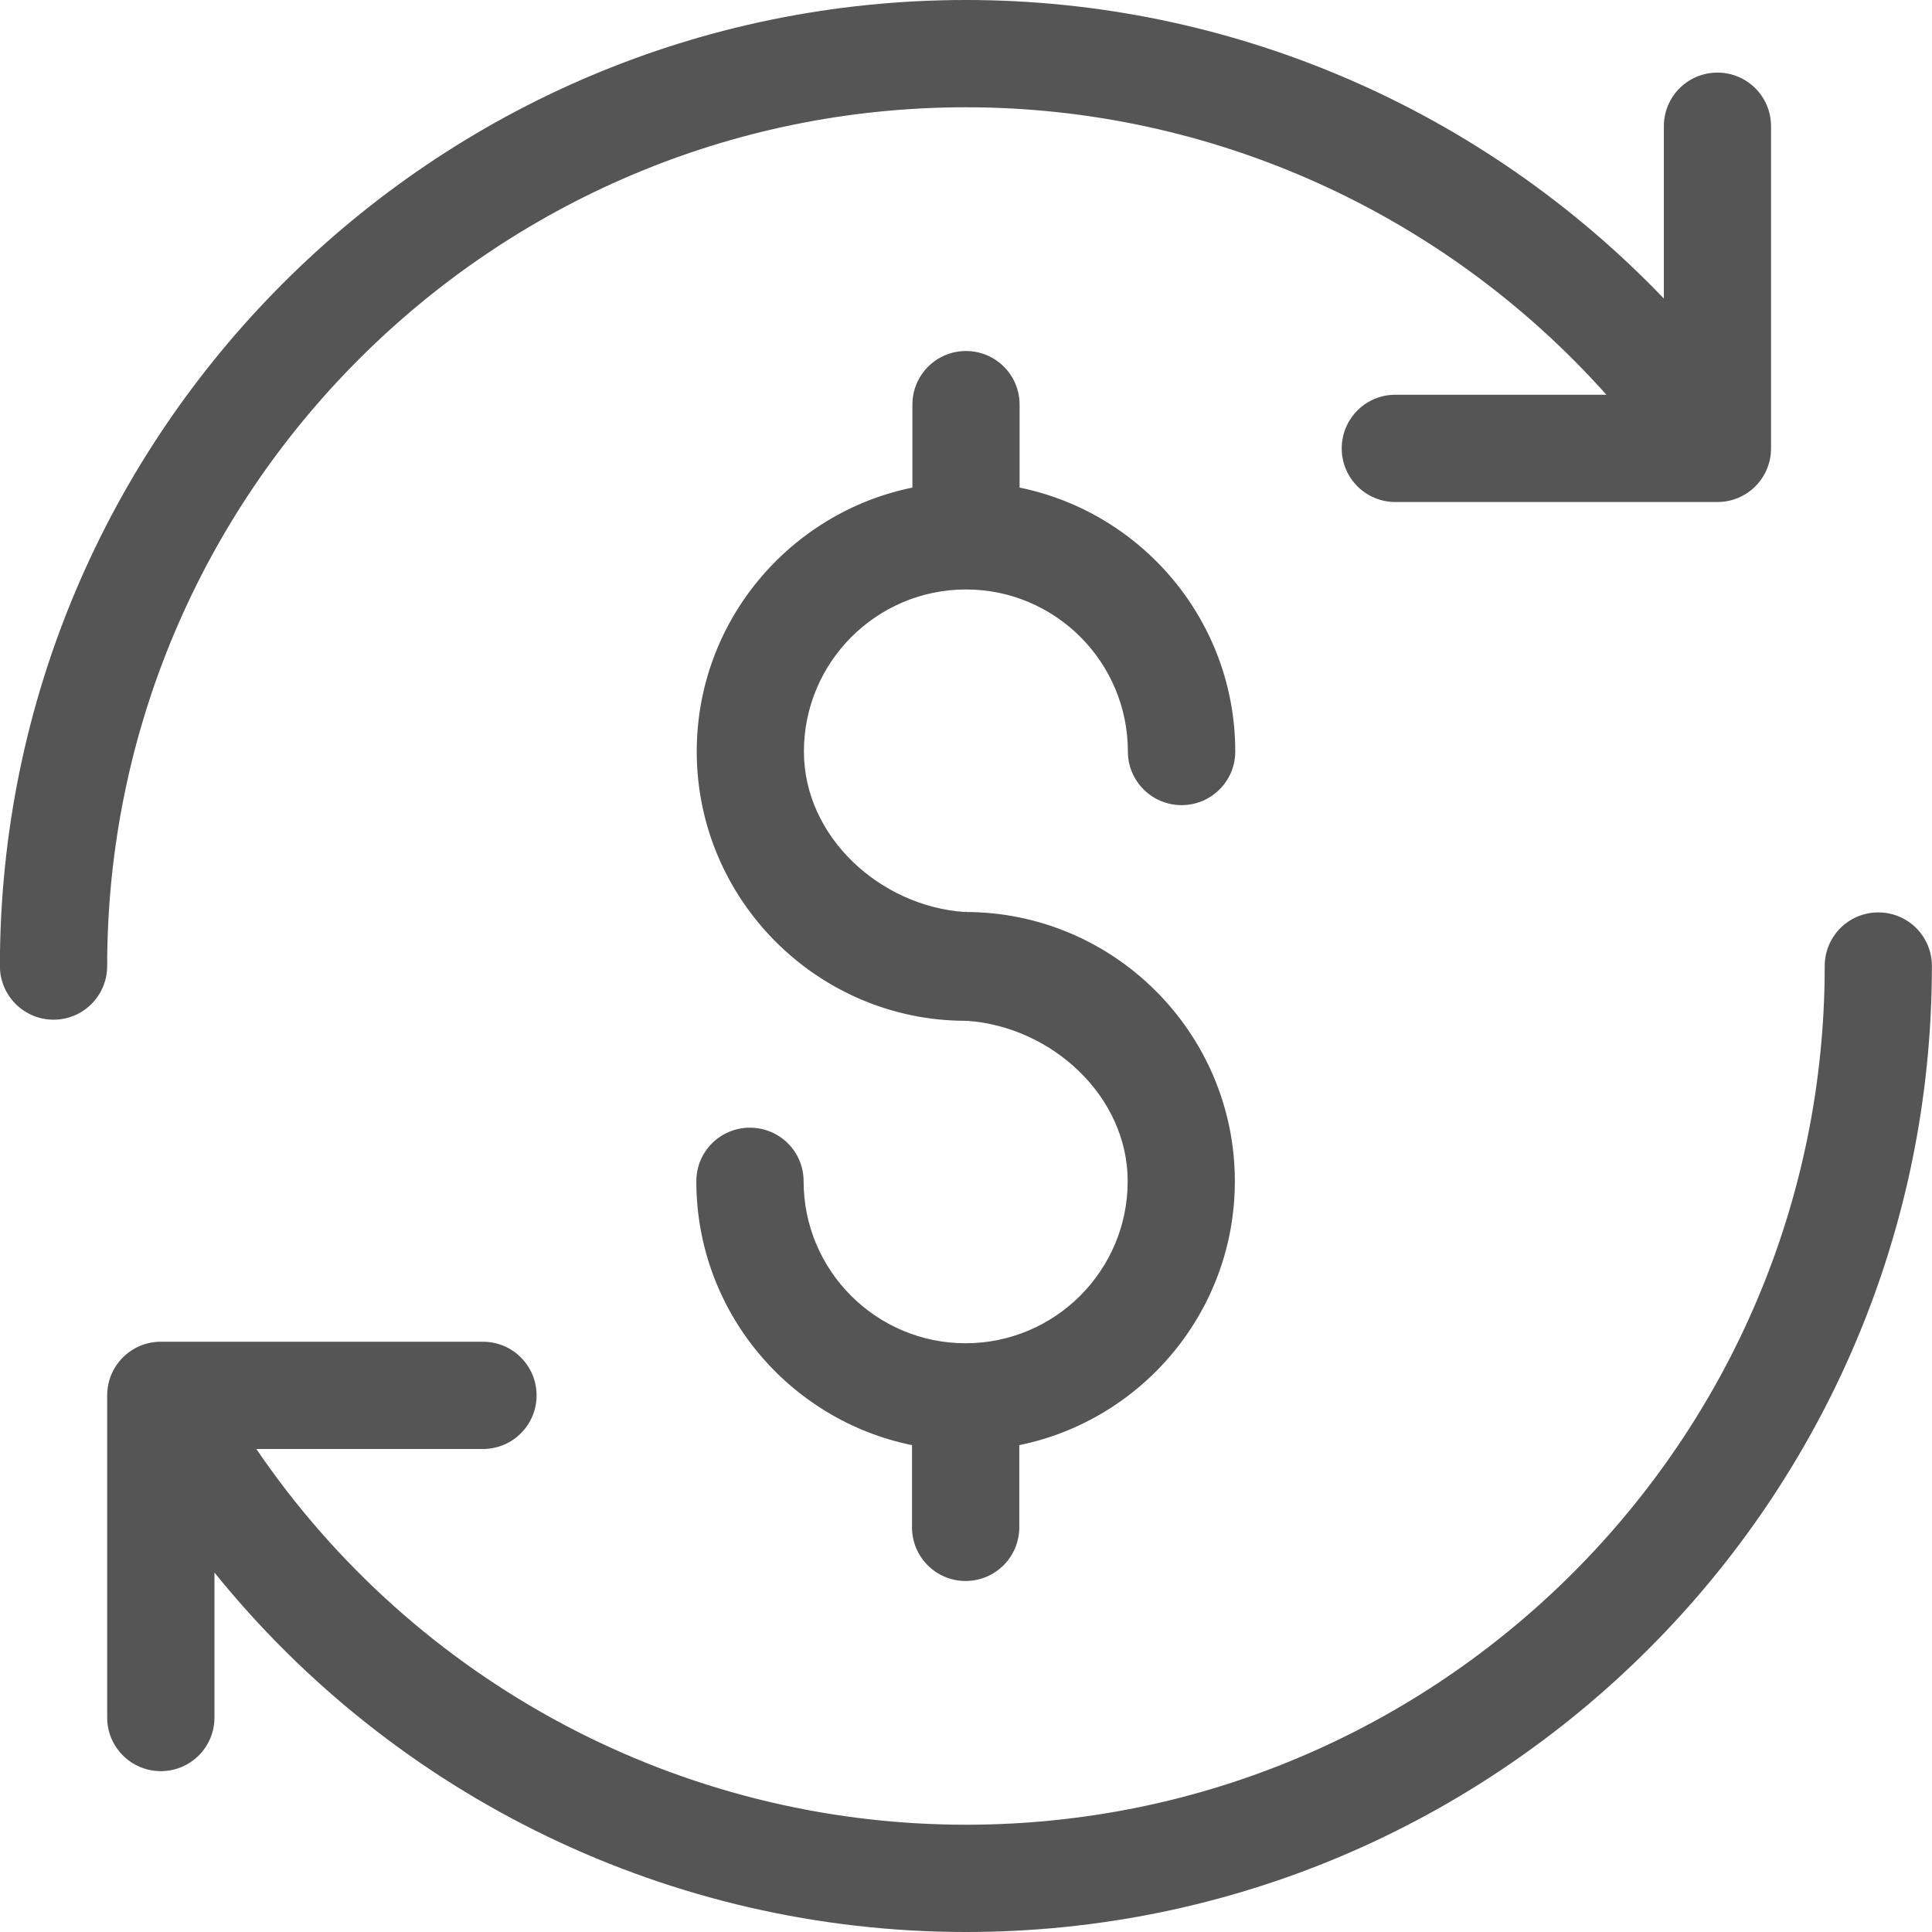 <svg xmlns="http://www.w3.org/2000/svg" xmlns:xlink="http://www.w3.org/1999/xlink" preserveAspectRatio="xMidYMid" width="19" height="19" viewBox="0 0 19 19">
  <defs>
    <style>
      .cls-1 {
        fill: #555;
        fill-rule: evenodd;
      }
    </style>
  </defs>
  <path d="M9.500,19.000 C6.597,19.000 3.893,17.676 2.109,15.465 L2.109,16.891 C2.109,17.182 1.874,17.418 1.582,17.418 C1.290,17.418 1.054,17.182 1.054,16.891 L1.054,13.723 C1.054,13.431 1.290,13.195 1.582,13.195 L4.749,13.195 C5.041,13.195 5.277,13.431 5.277,13.723 C5.277,14.014 5.041,14.250 4.749,14.250 L2.521,14.250 C4.085,16.547 6.687,17.945 9.500,17.945 C14.156,17.945 17.945,14.157 17.945,9.500 C17.945,9.208 18.181,8.973 18.472,8.973 C18.764,8.973 18.999,9.208 18.999,9.500 C18.999,14.740 14.740,19.000 9.500,19.000 ZM9.496,15.548 C9.205,15.548 8.969,15.312 8.969,15.020 L8.969,14.212 C7.760,13.966 6.848,12.896 6.848,11.617 C6.848,11.325 7.083,11.090 7.375,11.090 C7.667,11.090 7.903,11.325 7.903,11.617 C7.903,12.496 8.617,13.210 9.496,13.210 C10.375,13.210 11.090,12.496 11.090,11.617 C11.090,10.776 10.338,10.095 9.508,10.039 C9.504,10.042 9.477,10.042 9.500,10.039 C8.041,10.039 6.852,8.849 6.852,7.391 C6.852,6.111 7.765,5.042 8.973,4.795 L8.973,3.979 C8.973,3.688 9.208,3.452 9.500,3.452 C9.792,3.452 10.027,3.688 10.027,3.979 L10.027,4.795 C11.236,5.042 12.148,6.111 12.148,7.391 C12.148,7.682 11.912,7.918 11.620,7.918 C11.329,7.918 11.092,7.682 11.092,7.391 C11.092,6.512 10.379,5.797 9.500,5.797 C8.620,5.797 7.906,6.512 7.906,7.391 C7.906,8.232 8.659,8.913 9.488,8.969 C9.493,8.965 9.518,8.965 9.496,8.969 C10.954,8.969 12.144,10.158 12.144,11.617 C12.144,12.896 11.231,13.966 10.024,14.212 L10.024,15.020 C10.024,15.312 9.788,15.548 9.496,15.548 ZM16.890,4.937 L13.722,4.937 C13.431,4.937 13.195,4.701 13.195,4.410 C13.195,4.118 13.431,3.882 13.722,3.882 L15.798,3.882 C14.205,2.098 11.919,1.055 9.500,1.055 C4.844,1.055 1.054,4.844 1.054,9.500 C1.054,9.792 0.818,10.028 0.527,10.028 C0.236,10.028 -0.001,9.792 -0.001,9.500 C-0.001,4.260 4.259,0.000 9.500,0.000 C12.114,0.000 14.582,1.077 16.363,2.936 L16.363,1.241 C16.363,0.950 16.598,0.714 16.890,0.714 C17.182,0.714 17.417,0.950 17.417,1.241 L17.417,4.410 C17.417,4.701 17.182,4.937 16.890,4.937 Z" class="cls-1"/>
</svg>
